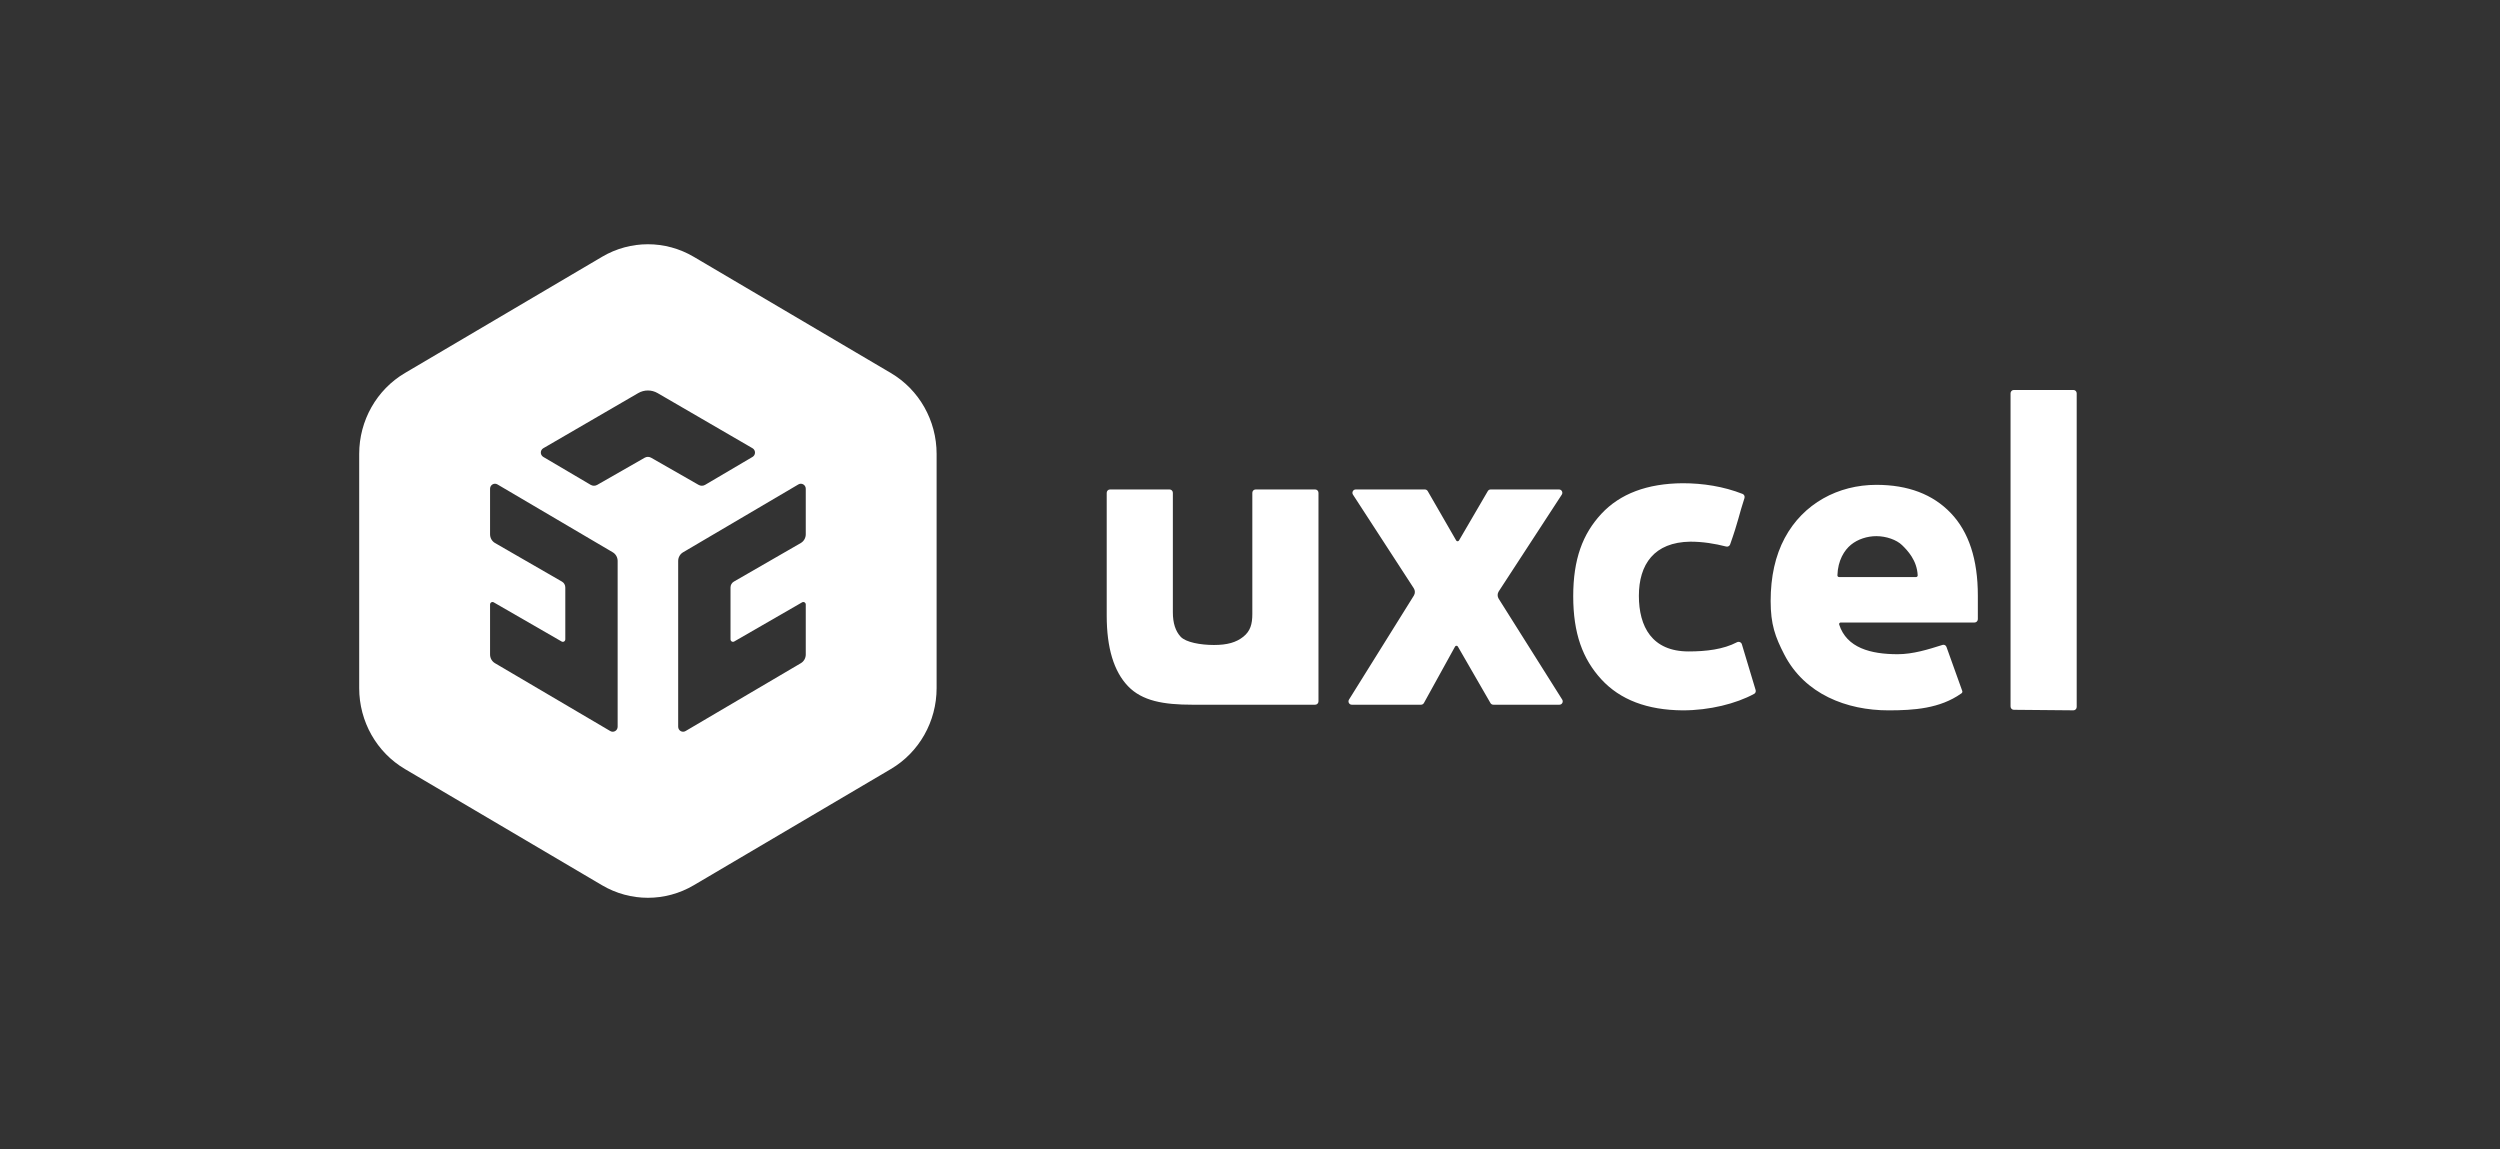 <svg width="174" height="80" viewBox="0 0 174 80" fill="none" xmlns="http://www.w3.org/2000/svg">
<rect x="0" y="0" width="174" height="80" fill="#333333" stroke="none"/>
<path fill-rule="evenodd" clip-rule="evenodd" d="M48.284 17.873C46.31 16.709 43.878 16.709 41.904 17.873L28.185 25.961C26.214 27.123 25 29.269 25 31.592V47.895C25 50.217 26.214 52.364 28.185 53.526L41.904 61.614C43.878 62.777 46.31 62.777 48.284 61.614L62.002 53.526C63.974 52.364 65.188 50.217 65.188 47.895V31.592C65.188 29.269 63.974 27.123 62.002 25.961L48.284 17.873ZM34.621 33.715C34.393 33.581 34.108 33.749 34.108 34.017V37.188C34.108 37.439 34.241 37.671 34.455 37.795L39.114 40.481C39.257 40.563 39.345 40.718 39.345 40.886V44.497C39.345 44.63 39.204 44.714 39.09 44.649L34.363 41.923C34.249 41.857 34.108 41.941 34.108 42.074V45.554C34.108 45.803 34.239 46.034 34.45 46.158L42.476 50.882C42.704 51.016 42.988 50.848 42.988 50.58V39.042C42.988 38.793 42.858 38.563 42.647 38.439L34.621 33.715ZM56.081 34.017C56.081 33.749 55.796 33.581 55.569 33.715L47.543 38.439C47.331 38.563 47.201 38.793 47.201 39.042V50.58C47.201 50.848 47.485 51.016 47.713 50.882L55.739 46.158C55.951 46.034 56.081 45.803 56.081 45.554V42.074C56.081 41.941 55.94 41.857 55.826 41.923L51.099 44.649C50.985 44.714 50.844 44.63 50.844 44.497V40.886C50.844 40.718 50.932 40.563 51.075 40.481L55.734 37.795C55.948 37.671 56.081 37.439 56.081 37.188V34.017ZM45.77 27.36C45.352 27.117 44.838 27.117 44.419 27.36L37.814 31.197C37.584 31.33 37.584 31.666 37.812 31.801L41.113 33.746C41.252 33.828 41.424 33.829 41.564 33.749L44.872 31.857C45.01 31.778 45.179 31.778 45.317 31.857L48.626 33.749C48.766 33.829 48.937 33.828 49.076 33.746L52.377 31.801C52.606 31.666 52.605 31.33 52.376 31.197L45.77 27.36Z" fill="white"/>
<path fill-rule="evenodd" clip-rule="evenodd" d="M82.981 49.048C84.712 49.048 85.452 49.048 87.162 49.048H91.538C91.664 49.048 91.766 48.944 91.766 48.815V34.299C91.766 34.171 91.664 34.067 91.538 34.067H87.389C87.263 34.067 87.162 34.171 87.162 34.299V42.736C87.162 43.434 87.027 43.924 86.534 44.317C86.04 44.711 85.423 44.891 84.49 44.891C83.557 44.891 82.535 44.706 82.174 44.317C81.812 43.928 81.631 43.363 81.631 42.621V34.299C81.631 34.171 81.529 34.067 81.404 34.067H77.255C77.129 34.067 77.027 34.171 77.027 34.299V42.846C77.027 45.089 77.521 46.727 78.509 47.758C79.497 48.789 80.987 49.048 82.981 49.048ZM98.906 49.048C98.989 49.048 99.064 49.002 99.105 48.929L101.271 45.003C101.314 44.925 101.424 44.924 101.468 45.001L103.736 48.933C103.777 49.004 103.852 49.048 103.933 49.048H108.537C108.718 49.048 108.826 48.844 108.729 48.69L104.307 41.67C104.21 41.515 104.211 41.316 104.311 41.162L108.7 34.428C108.801 34.274 108.693 34.067 108.511 34.067H103.747C103.666 34.067 103.592 34.11 103.551 34.181L101.546 37.617C101.502 37.693 101.394 37.692 101.35 37.616L99.37 34.182C99.329 34.111 99.255 34.067 99.174 34.067H94.357C94.175 34.067 94.067 34.273 94.167 34.428L98.4 40.946C98.499 41.099 98.501 41.297 98.405 41.452L93.891 48.691C93.794 48.845 93.903 49.048 94.083 49.048H98.906ZM117.117 49.441C118.994 49.441 120.825 48.976 122.086 48.295C122.18 48.244 122.223 48.131 122.192 48.027L121.234 44.841C121.191 44.696 121.024 44.632 120.892 44.701C119.941 45.199 118.748 45.34 117.527 45.34C114.972 45.34 114.066 43.607 114.066 41.469C114.066 39.285 115.125 37.735 117.646 37.7C118.511 37.7 119.341 37.834 120.145 38.039C120.259 38.068 120.377 38.005 120.417 37.892C120.995 36.266 121.042 35.797 121.415 34.667C121.453 34.55 121.397 34.422 121.285 34.377C119.96 33.855 118.528 33.633 117.117 33.633C114.647 33.651 112.759 34.361 111.454 35.763C110.149 37.166 109.496 38.927 109.496 41.496C109.496 44.084 110.149 45.863 111.454 47.283C112.759 48.703 114.647 49.423 117.117 49.441ZM131.439 49.441C133.197 49.441 135.012 49.319 136.495 48.272C136.501 48.267 136.498 48.268 136.505 48.265C136.564 48.236 136.597 48.159 136.575 48.096L135.475 45.027C135.436 44.917 135.322 44.853 135.212 44.883C135.202 44.886 135.194 44.888 135.187 44.89C134.193 45.204 133.144 45.533 132.074 45.533C130.198 45.533 128.527 45.091 128.008 43.472C127.985 43.399 128.039 43.326 128.114 43.326H137.43C137.556 43.326 137.658 43.222 137.658 43.094V41.453C137.658 38.938 137.031 37.025 135.779 35.713C134.526 34.401 132.798 33.745 130.593 33.745C127.942 33.745 125.504 35.039 124.216 37.45C123.563 38.671 123.237 40.132 123.237 41.833C123.237 43.462 123.554 44.329 124.189 45.56C125.611 48.314 128.526 49.441 131.439 49.441ZM127.996 40.162C127.933 40.162 127.882 40.11 127.884 40.045C127.915 38.998 128.366 38.294 128.825 37.917C129.301 37.527 129.958 37.316 130.593 37.316C131.281 37.316 132 37.569 132.386 37.944C132.759 38.306 133.425 38.998 133.471 40.045C133.474 40.11 133.423 40.162 133.36 40.162H127.996ZM144.309 49.439C144.435 49.44 144.538 49.336 144.538 49.206V27.374C144.538 27.246 144.437 27.142 144.311 27.142H140.162C140.036 27.142 139.934 27.246 139.934 27.374V49.17C139.934 49.297 140.035 49.401 140.16 49.402L144.309 49.439Z" fill="white"/>
</svg>
